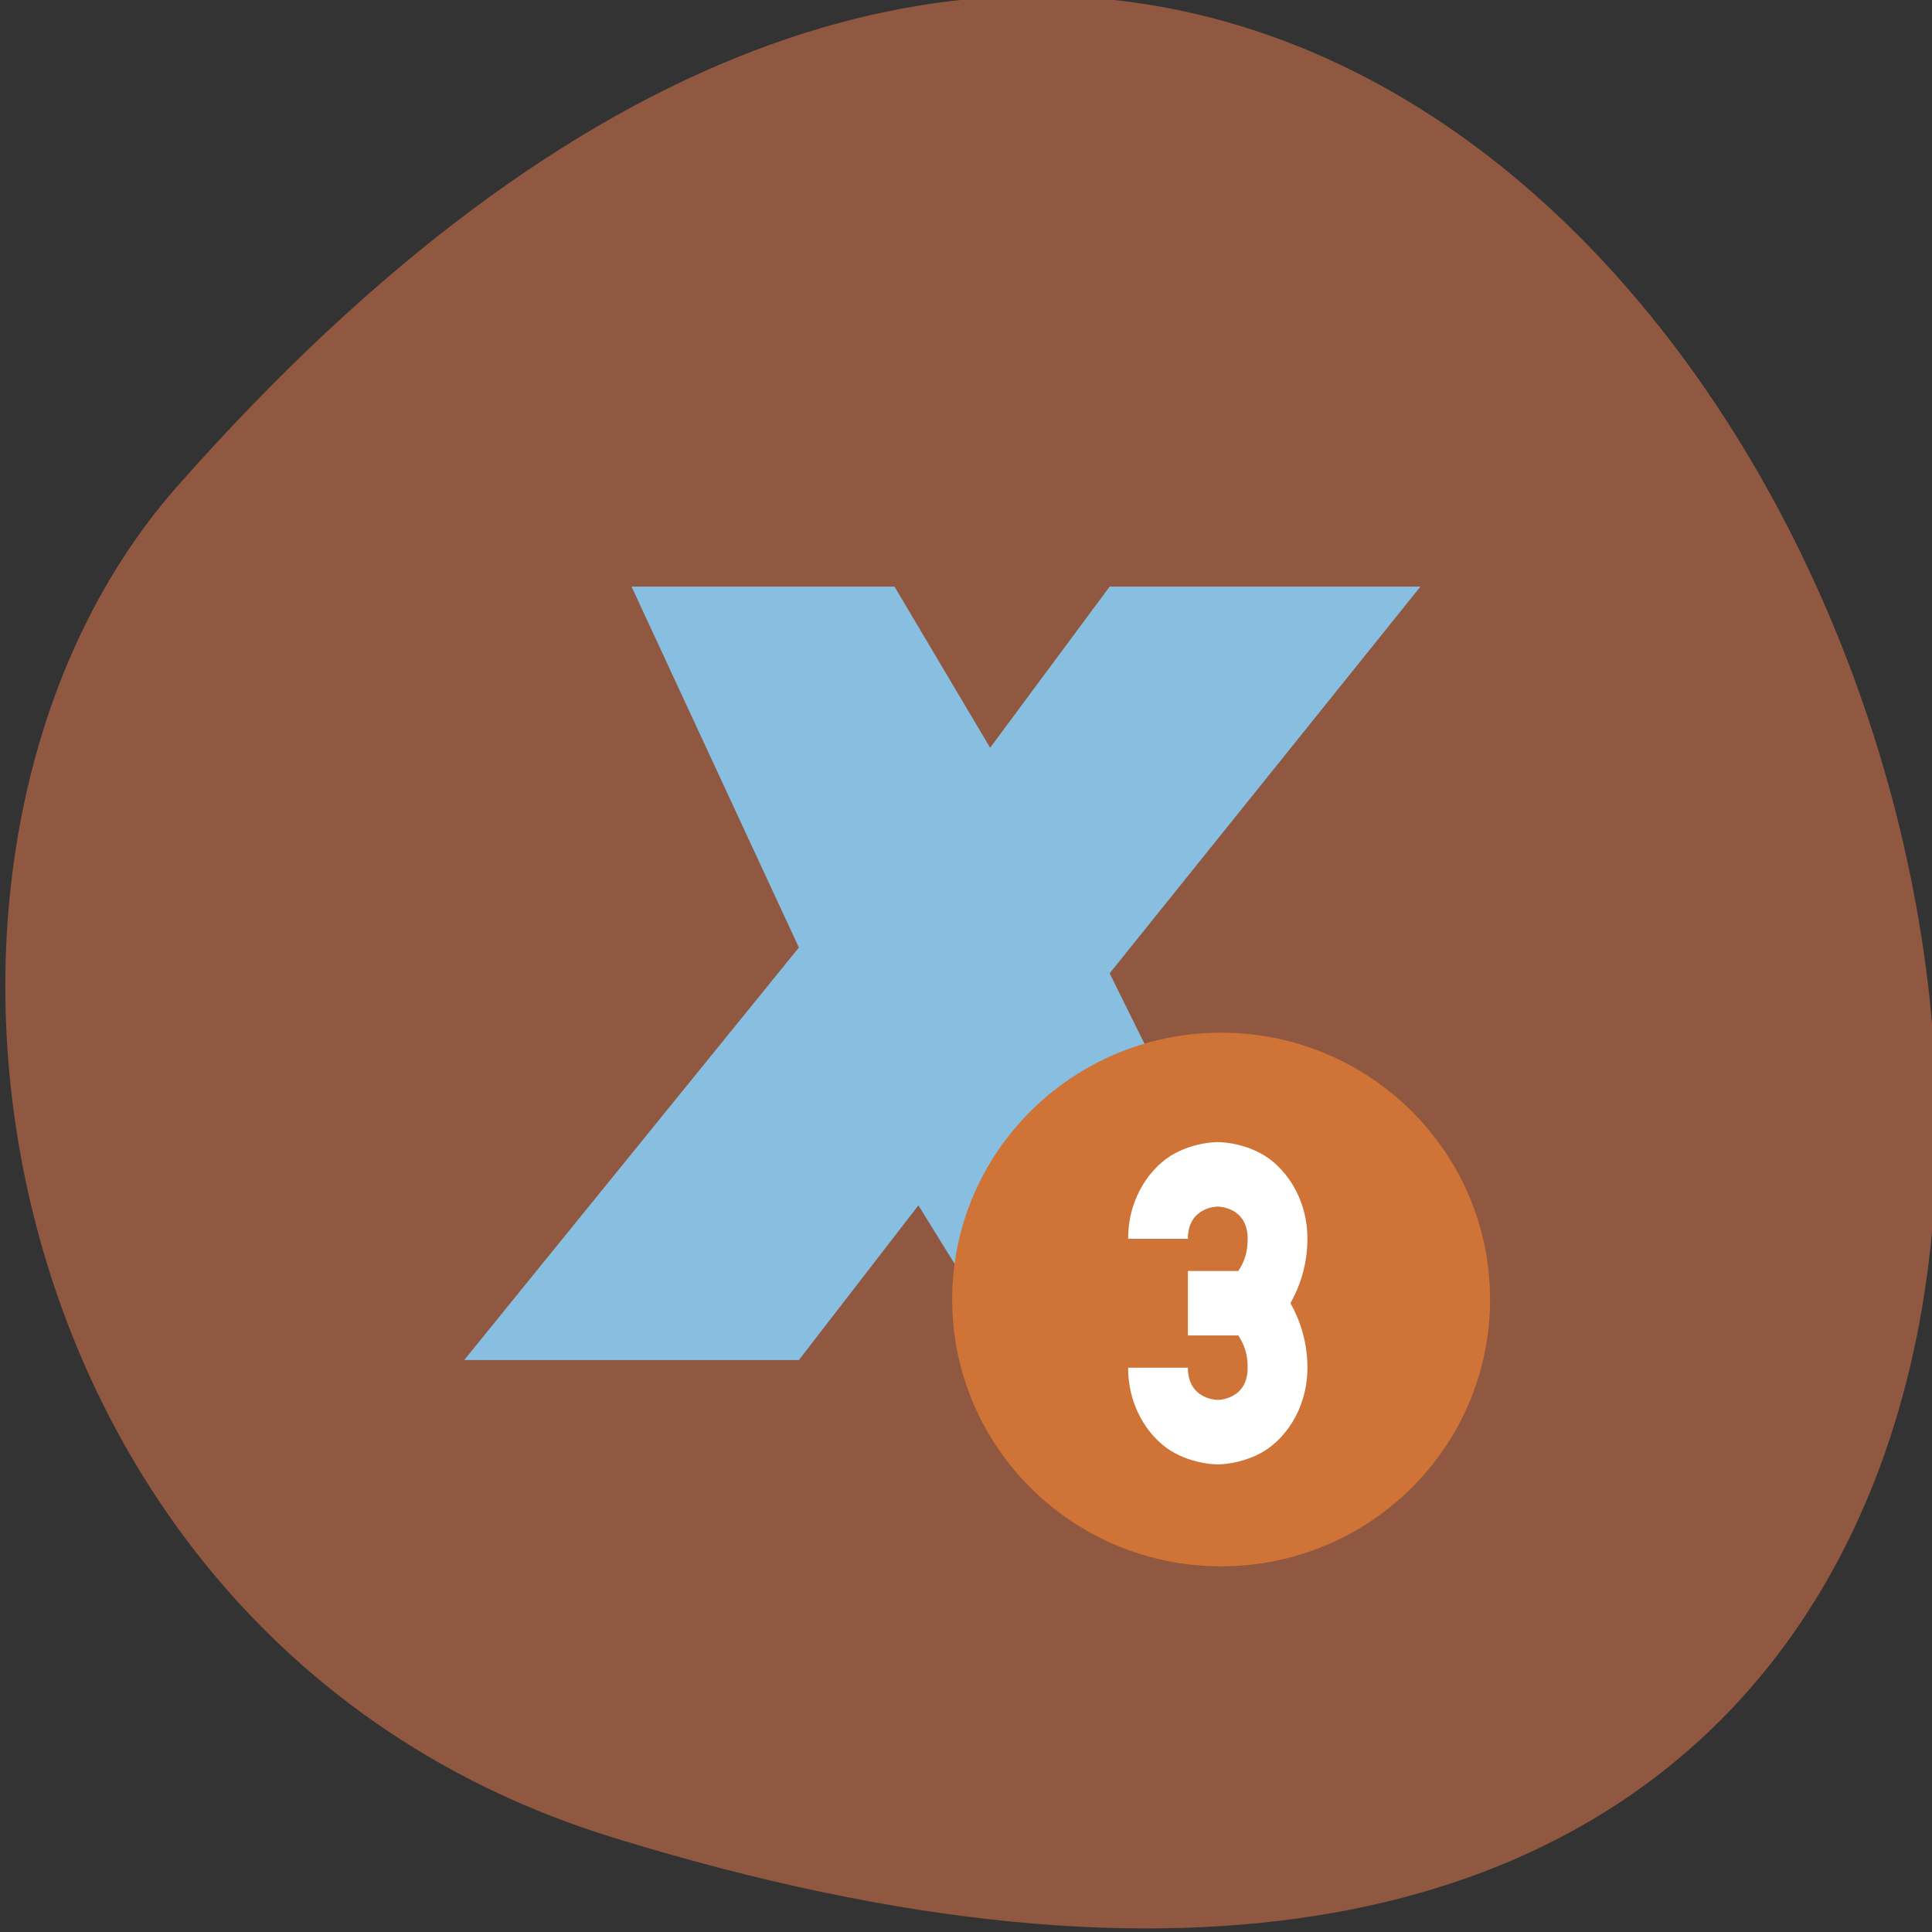<svg xmlns="http://www.w3.org/2000/svg" viewBox="0 0 256 256"><rect x="0" y="0" width="256" height="256" fill="#333333" stroke="none"/><g fill="#905840" color="#000"><path d="m -1363.8 1650.47 c 92.76 -229.28 -405.65 -114.61 -172.57 42.475 46.699 31.473 147.56 19.349 172.57 -42.475 z" transform="matrix(0 1.037 -1.357 0 2320.78 1657.7)"/></g><g transform="matrix(7.919 0 0 8.54 61.51 60.65)" fill="#88bfe1"><path d="M 2.8,2 H 7.2 L 8.8,4.5 10.8,2 H 16 L 10.8,8 14,14 H 9.2 L 7.6,11.6 5.6,14 H 0 L 5.6,7.6 z"/><circle r="4.5" cy="11.5" cx="11.5" transform="matrix(1 0 0 0.92 1.165 2.481)" fill="#d07336"/><path d="m 12.609 10.619 c 0 0 -0.355 -0.007 -0.725 0.178 -0.369 0.185 -0.775 0.656 -0.775 1.322 h 1 c 0 -0.5 0.5 -0.5 0.5 -0.5 0 0 0.5 0 0.5 0.5 0 0.223 -0.06 0.361 -0.156 0.5 h -0.844 v 1 h 0.844 c 0.096 0.139 0.156 0.277 0.156 0.5 0 0.5 -0.5 0.5 -0.5 0.5 0 0 -0.5 0 -0.5 -0.5 h -1 c 0 0.667 0.406 1.138 0.775 1.322 0.369 0.185 0.725 0.178 0.725 0.178 0 0 0.355 0.007 0.725 -0.178 0.369 -0.185 0.775 -0.656 0.775 -1.322 0 -0.386 -0.116 -0.725 -0.283 -1 h -0.002 c 0.168 -0.276 0.285 -0.613 0.285 -1 0 -0.667 -0.406 -1.138 -0.775 -1.322 -0.369 -0.185 -0.725 -0.178 -0.725 -0.178 z" fill="#fff" fill-rule="evenodd"/></g></svg>